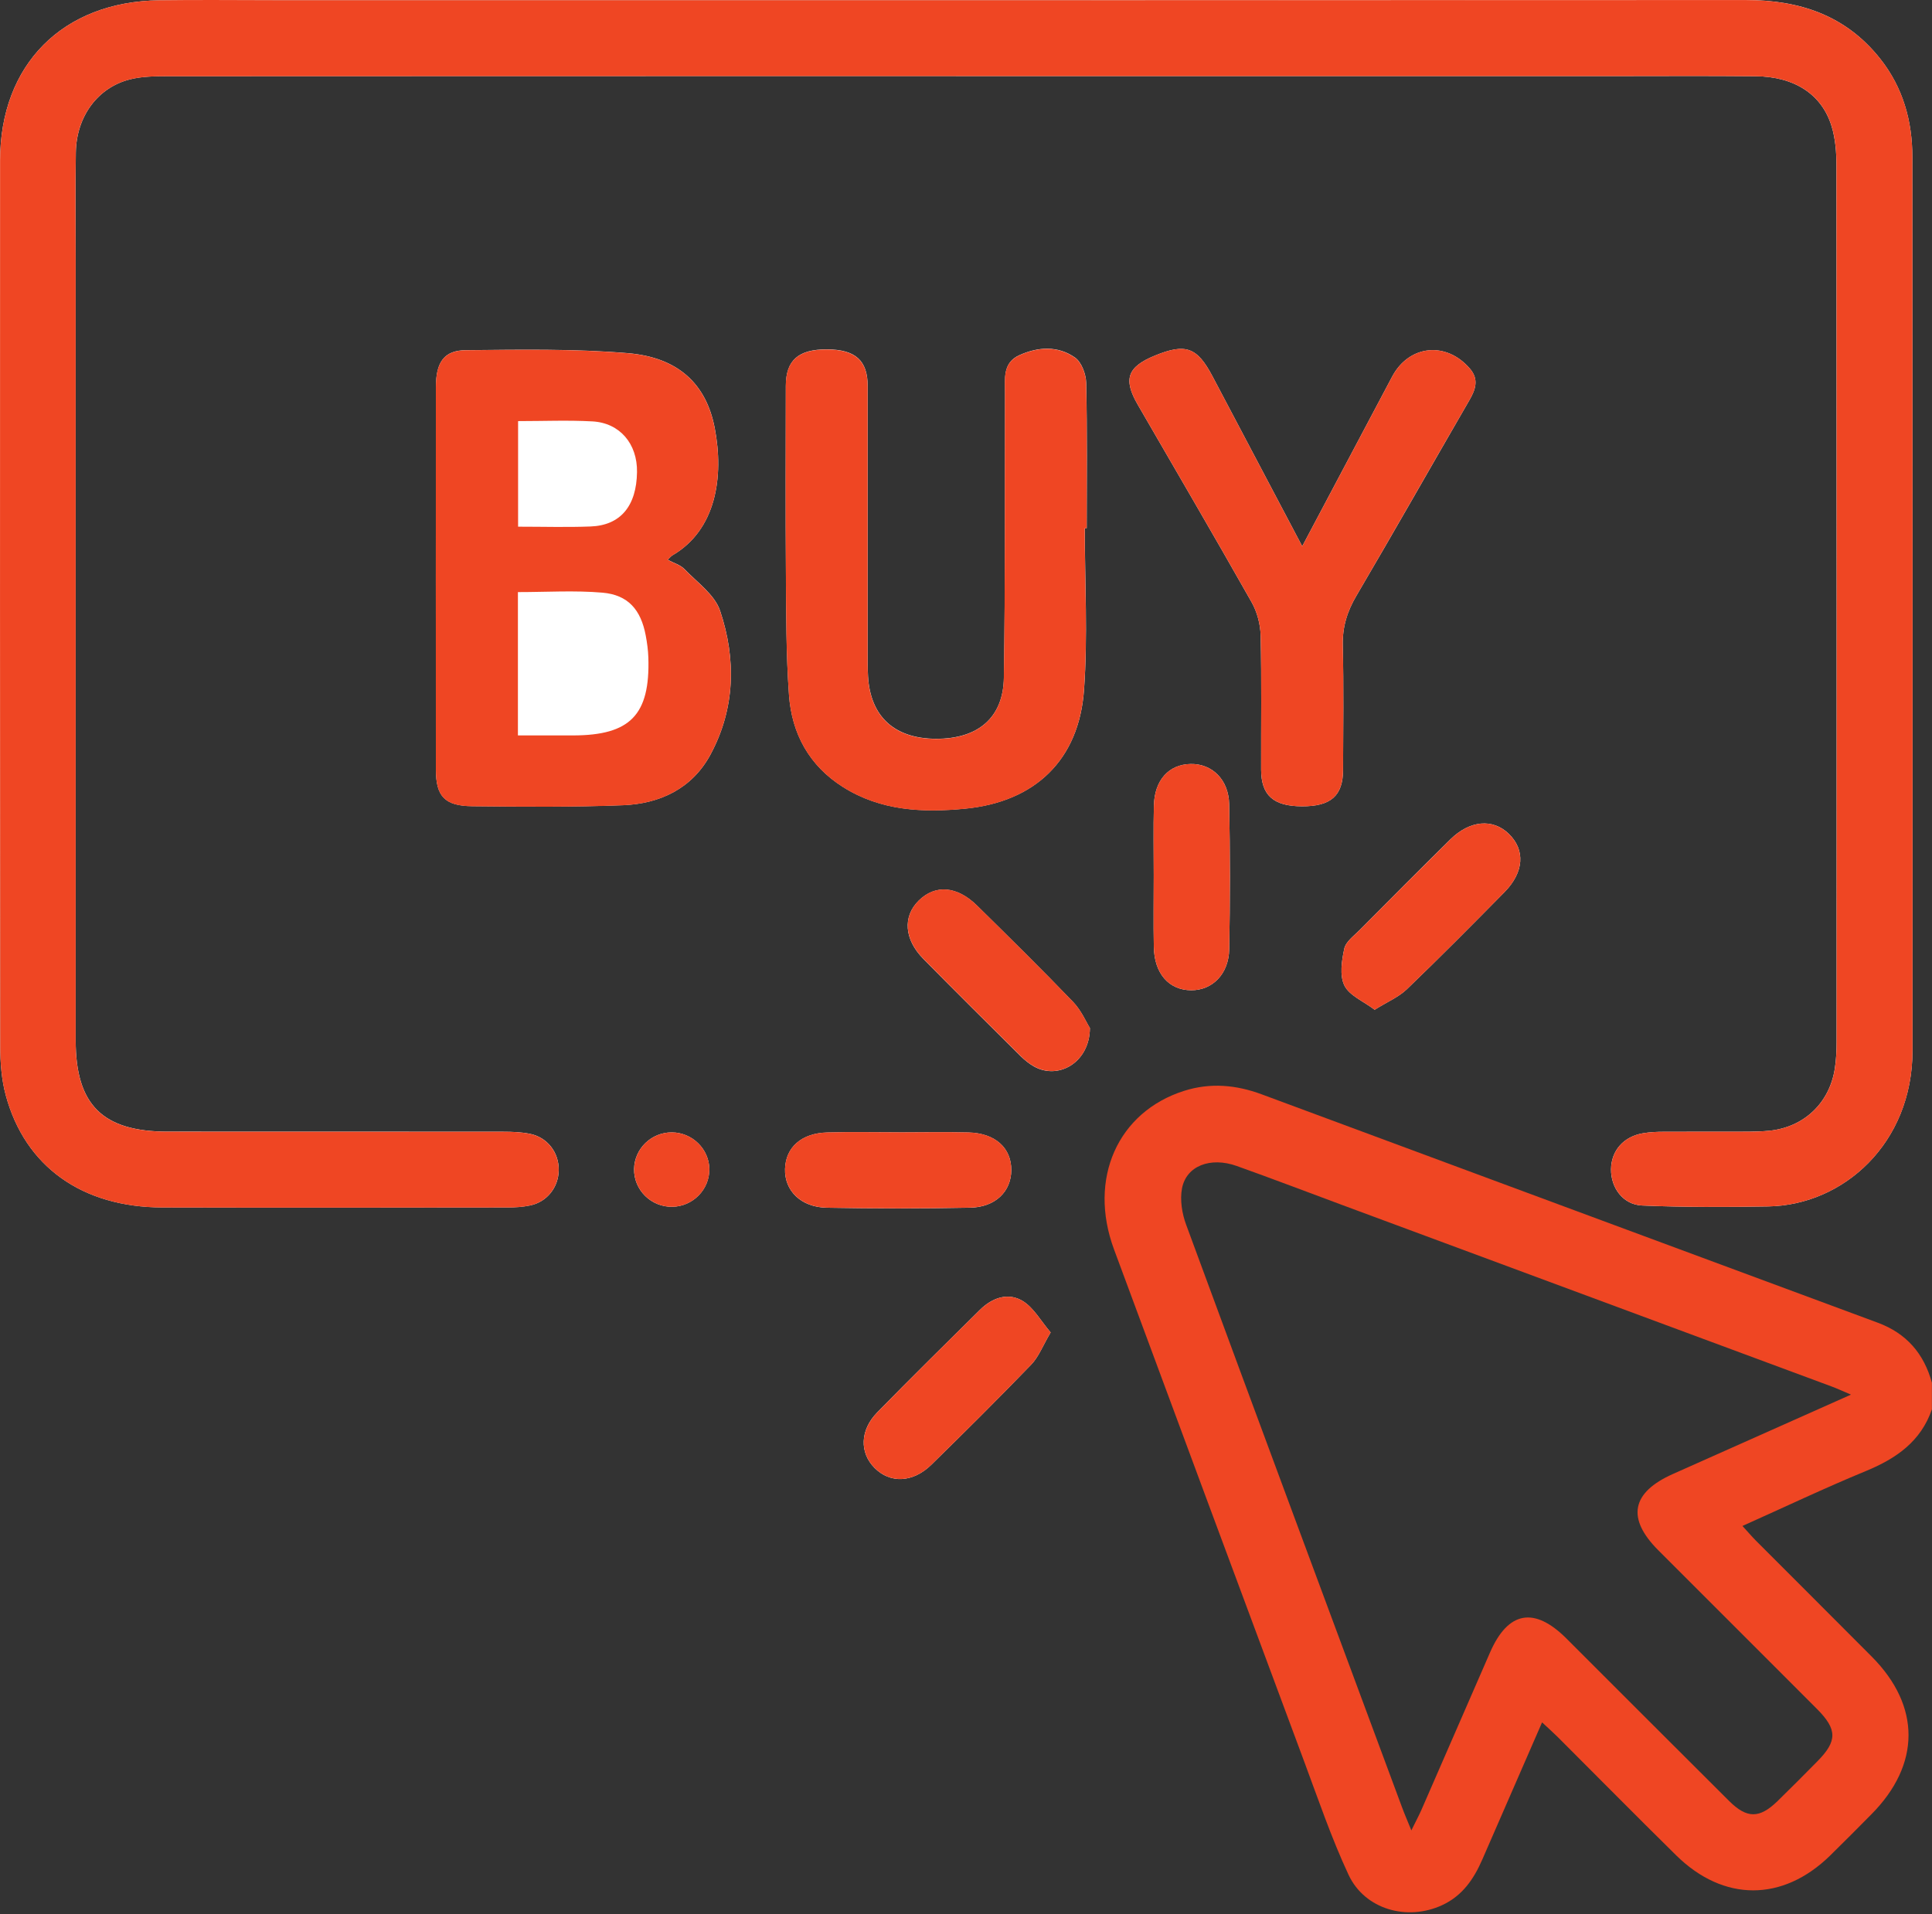<svg width="109" height="108" viewBox="0 0 109 108" fill="none" xmlns="http://www.w3.org/2000/svg">
<rect x="0" y="0" width="109" height="108" fill="#333333" stroke="none"/>
<g clip-path="url(#clip0_769_461)">
<path d="M53.931 4.294C66.169 4.294 78.41 4.294 90.648 4.294C93.45 4.294 96.253 4.275 99.055 4.302C101.244 4.323 102.788 5.323 103.337 7.13C103.55 7.828 103.609 8.596 103.609 9.331C103.622 25.821 103.62 42.312 103.617 58.802C103.617 59.295 103.593 59.796 103.518 60.284C103.222 62.237 101.775 63.607 99.817 63.802C99.431 63.839 99.039 63.852 98.65 63.855C97.052 63.86 95.458 63.852 93.861 63.86C93.472 63.86 93.08 63.879 92.698 63.943C91.6 64.127 90.904 64.924 90.891 65.971C90.877 67.019 91.568 67.976 92.648 68.021C95.018 68.122 97.394 68.112 99.767 68.072C103.993 67.997 107.896 64.521 107.899 59.287C107.902 42.477 107.907 25.669 107.891 8.859C107.891 6.834 107.368 4.944 106.075 3.313C104.129 0.858 101.527 0 98.487 0C70.888 0.016 43.287 0.011 15.688 0.011C13.454 0.011 11.217 -0.016 8.983 0.016C3.533 0.093 0.008 3.641 0.005 9.059C-0.003 25.725 -0.003 42.394 0.016 59.06C0.016 59.974 0.088 60.918 0.325 61.795C1.411 65.825 4.634 68.12 9.169 68.13C15.662 68.146 22.154 68.135 28.647 68.13C29.07 68.13 29.5 68.101 29.913 68.016C30.862 67.816 31.508 66.997 31.523 66.035C31.542 65.03 30.884 64.167 29.886 63.972C29.404 63.879 28.9 63.858 28.407 63.858C22.093 63.85 15.777 63.855 9.463 63.852C5.794 63.852 4.271 62.344 4.271 58.711C4.271 44.031 4.271 29.348 4.271 14.667C4.271 12.647 4.247 10.624 4.279 8.604C4.311 6.575 5.509 4.936 7.335 4.478C8.012 4.307 8.74 4.302 9.447 4.299C24.276 4.291 39.104 4.291 53.934 4.291L53.931 4.294ZM37.667 31.589C37.792 31.469 37.853 31.384 37.936 31.336C40.397 29.905 40.855 26.919 40.325 24.155C39.842 21.64 38.242 20.163 35.416 19.926C32.387 19.672 29.329 19.731 26.287 19.758C25.047 19.768 24.594 20.443 24.594 21.842C24.588 29.038 24.588 36.232 24.594 43.428C24.594 44.931 25.09 45.472 26.642 45.489C29.479 45.518 32.315 45.544 35.15 45.433C37.235 45.35 39.045 44.494 40.077 42.589C41.482 39.99 41.543 37.191 40.626 34.46C40.322 33.553 39.336 32.86 38.616 32.111C38.386 31.872 38.013 31.77 37.669 31.584L37.667 31.589ZM61.199 29.798H61.311C61.311 27.066 61.343 24.334 61.282 21.605C61.271 21.112 61.02 20.435 60.65 20.174C59.687 19.499 58.568 19.561 57.506 20.043C56.562 20.472 56.704 21.36 56.701 22.17C56.688 27.524 56.72 32.882 56.637 38.234C56.602 40.512 55.163 41.699 52.795 41.685C50.462 41.672 49.11 40.435 48.974 38.17C48.948 37.711 48.953 37.247 48.953 36.786C48.953 31.786 48.953 26.786 48.953 21.783C48.953 20.336 48.257 19.718 46.652 19.712C45.044 19.707 44.338 20.328 44.335 21.77C44.33 25.28 44.314 28.793 44.34 32.303C44.356 34.606 44.348 36.914 44.514 39.209C44.671 41.395 45.652 43.202 47.566 44.409C49.697 45.752 52.065 45.859 54.451 45.627C58.4 45.243 60.874 42.879 61.159 38.932C61.378 35.899 61.202 32.839 61.202 29.79L61.199 29.798ZM73.469 30.824C71.704 27.482 70.054 24.355 68.403 21.226C67.537 19.585 66.886 19.353 65.15 20.067C63.601 20.704 63.359 21.397 64.188 22.831C66.334 26.541 68.502 30.243 70.611 33.974C70.926 34.529 71.11 35.23 71.123 35.867C71.182 38.383 71.142 40.902 71.15 43.42C71.152 44.878 71.843 45.491 73.453 45.496C75.08 45.502 75.768 44.905 75.773 43.442C75.781 41.102 75.813 38.759 75.757 36.419C75.733 35.379 76.002 34.505 76.525 33.617C78.679 29.953 80.775 26.253 82.905 22.572C83.252 21.973 83.441 21.408 82.94 20.813C81.607 19.241 79.498 19.451 78.543 21.25C76.885 24.374 75.229 27.5 73.469 30.824ZM65.092 49.396C65.092 50.745 65.071 52.09 65.097 53.439C65.126 54.937 65.953 55.87 67.204 55.875C68.395 55.88 69.323 54.966 69.35 53.564C69.401 50.835 69.403 48.103 69.347 45.374C69.318 43.98 68.374 43.084 67.172 43.108C65.94 43.135 65.135 44.017 65.1 45.459C65.068 46.77 65.092 48.082 65.092 49.396ZM50.71 63.892C49.364 63.892 48.014 63.863 46.668 63.9C45.218 63.94 44.33 64.735 44.29 65.953C44.25 67.179 45.185 68.122 46.649 68.146C49.342 68.194 52.041 68.197 54.733 68.144C56.163 68.114 57.048 67.229 57.056 66.025C57.061 64.769 56.147 63.938 54.645 63.9C53.334 63.868 52.022 63.892 50.71 63.895V63.892ZM59.277 75.185C58.725 74.54 58.328 73.799 57.709 73.415C56.88 72.904 55.979 73.224 55.291 73.903C53.347 75.822 51.403 77.741 49.494 79.692C48.513 80.694 48.489 81.963 49.337 82.824C50.217 83.714 51.499 83.671 52.547 82.645C54.448 80.785 56.333 78.909 58.181 76.995C58.597 76.563 58.824 75.948 59.274 75.185H59.277ZM77.554 56.976C78.279 56.523 78.914 56.259 79.375 55.814C81.242 54.02 83.063 52.181 84.881 50.337C85.99 49.209 86.062 47.957 85.121 47.045C84.217 46.171 82.924 46.283 81.823 47.365C80.106 49.057 78.405 50.766 76.706 52.48C76.384 52.805 75.928 53.133 75.842 53.527C75.696 54.204 75.57 55.041 75.85 55.609C76.13 56.174 76.914 56.491 77.554 56.973V56.976ZM61.492 58.013C61.284 57.68 61.005 57.013 60.535 56.528C58.765 54.686 56.946 52.895 55.125 51.102C53.992 49.985 52.768 49.897 51.835 50.814C50.926 51.709 51.006 52.999 52.094 54.105C53.91 55.95 55.749 57.773 57.589 59.599C57.813 59.82 58.069 60.025 58.343 60.18C59.73 60.95 61.474 59.937 61.49 58.018L61.492 58.013ZM40.021 65.977C40.01 64.836 39.061 63.9 37.904 63.895C36.747 63.89 35.795 64.812 35.773 65.958C35.752 67.144 36.739 68.117 37.938 68.093C39.093 68.069 40.029 67.117 40.018 65.977H40.021Z" fill="white"/>
<path d="M109 79.508C108.376 81.329 106.99 82.293 105.278 83C102.961 83.954 100.695 85.034 98.306 86.102C98.61 86.433 98.828 86.691 99.066 86.931C101.244 89.117 103.433 91.292 105.606 93.48C108.376 96.27 108.363 99.567 105.579 102.374C104.806 103.155 104.033 103.936 103.246 104.706C100.575 107.315 97.242 107.321 94.57 104.69C92.32 102.475 90.104 100.228 87.87 97.997C87.624 97.752 87.363 97.523 87.001 97.184C85.849 99.831 84.74 102.379 83.628 104.925C83.15 106.02 82.513 106.963 81.372 107.494C79.404 108.411 77.002 107.75 76.082 105.783C75.112 103.704 74.371 101.516 73.568 99.362C69.987 89.74 66.414 80.119 62.849 70.492C61.375 66.507 63.063 62.741 66.801 61.552C68.291 61.078 69.742 61.214 71.174 61.744C82.761 66.038 94.344 70.342 105.934 74.631C107.563 75.233 108.544 76.377 108.995 78.021V79.511L109 79.508ZM104.419 78.687C103.902 78.469 103.625 78.338 103.337 78.232C94.144 74.82 84.948 71.411 75.752 68.002C73.76 67.264 71.776 66.504 69.774 65.79C68.291 65.262 66.929 65.782 66.686 67.056C66.564 67.706 66.686 68.477 66.924 69.114C70.96 80.073 75.032 91.02 79.098 101.971C79.239 102.355 79.404 102.728 79.626 103.28C79.876 102.768 80.055 102.44 80.204 102.099C81.495 99.146 82.777 96.193 84.065 93.24C85.081 90.91 86.558 90.639 88.371 92.448C91.432 95.505 94.487 98.568 97.554 101.62C98.559 102.619 99.266 102.616 100.279 101.633C101.041 100.892 101.79 100.135 102.537 99.378C103.665 98.237 103.662 97.582 102.508 96.425C99.527 93.437 96.538 90.457 93.557 87.472C91.757 85.671 92.037 84.215 94.386 83.168C97.65 81.71 100.916 80.257 104.422 78.695L104.419 78.687Z" fill="#EF4623"/>
<path d="M53.931 4.294C39.101 4.294 24.274 4.294 9.444 4.302C8.74 4.302 8.009 4.31 7.332 4.48C5.506 4.939 4.309 6.575 4.277 8.606C4.245 10.627 4.269 12.649 4.269 14.67C4.269 29.35 4.269 44.033 4.269 58.714C4.269 62.346 5.791 63.855 9.46 63.855C15.774 63.855 22.09 63.855 28.404 63.86C28.897 63.86 29.401 63.879 29.884 63.975C30.881 64.17 31.539 65.033 31.521 66.038C31.502 67 30.857 67.818 29.91 68.018C29.497 68.106 29.068 68.133 28.644 68.133C22.151 68.141 15.659 68.149 9.167 68.133C4.631 68.122 1.408 65.825 0.323 61.797C0.085 60.921 0.013 59.977 0.013 59.063C-0.003 42.394 -0 25.725 0.005 9.059C0.008 3.641 3.533 0.093 8.983 0.016C11.217 -0.016 13.451 0.011 15.688 0.011C43.289 0.011 70.888 0.016 98.489 0.003C101.529 0.003 104.131 0.861 106.078 3.313C107.371 4.944 107.891 6.831 107.893 8.859C107.909 25.669 107.904 42.477 107.901 59.287C107.901 64.521 103.998 67.997 99.769 68.072C97.396 68.112 95.021 68.122 92.65 68.021C91.57 67.976 90.88 67.019 90.893 65.971C90.906 64.924 91.602 64.124 92.701 63.943C93.082 63.879 93.477 63.863 93.863 63.86C95.46 63.852 97.055 63.86 98.652 63.855C99.041 63.855 99.433 63.842 99.82 63.802C101.774 63.607 103.222 62.24 103.521 60.284C103.595 59.796 103.619 59.295 103.619 58.802C103.625 42.312 103.627 25.821 103.611 9.331C103.611 8.596 103.553 7.828 103.339 7.13C102.79 5.323 101.246 4.323 99.057 4.302C96.255 4.275 93.453 4.294 90.651 4.294C78.412 4.294 66.171 4.294 53.933 4.294H53.931Z" fill="#EF4623"/>
<path d="M37.666 31.589C38.01 31.776 38.384 31.877 38.613 32.117C39.333 32.866 40.317 33.556 40.623 34.465C41.541 37.197 41.482 39.995 40.074 42.594C39.042 44.5 37.232 45.355 35.147 45.438C32.315 45.55 29.476 45.523 26.639 45.494C25.087 45.478 24.594 44.937 24.591 43.434C24.586 36.237 24.586 29.044 24.591 21.847C24.591 20.445 25.044 19.774 26.284 19.763C29.329 19.734 32.387 19.678 35.413 19.931C38.24 20.166 39.84 21.642 40.322 24.161C40.853 26.925 40.394 29.91 37.933 31.341C37.85 31.389 37.789 31.474 37.664 31.594L37.666 31.589ZM29.22 41.496C30.297 41.496 31.318 41.496 32.337 41.496C35.557 41.491 36.68 40.337 36.579 37.111C36.565 36.688 36.509 36.264 36.429 35.848C36.155 34.401 35.435 33.567 33.992 33.441C32.422 33.306 30.83 33.409 29.22 33.409V41.496ZM29.23 23.761V29.718C30.638 29.718 31.977 29.758 33.312 29.707C35.008 29.646 35.912 28.553 35.939 26.637C35.963 25.046 34.976 23.862 33.422 23.777C32.054 23.702 30.675 23.761 29.23 23.761Z" fill="#EF4623"/>
<path d="M61.199 29.798C61.199 32.847 61.375 35.907 61.156 38.94C60.871 42.887 58.397 45.251 54.448 45.635C52.062 45.867 49.694 45.76 47.564 44.417C45.647 43.207 44.668 41.403 44.511 39.217C44.346 36.922 44.353 34.614 44.337 32.311C44.313 28.801 44.327 25.288 44.332 21.778C44.332 20.334 45.041 19.715 46.649 19.721C48.254 19.726 48.95 20.344 48.95 21.791C48.953 26.791 48.95 31.792 48.95 36.794C48.95 37.255 48.945 37.717 48.971 38.178C49.107 40.441 50.459 41.68 52.792 41.693C55.16 41.706 56.6 40.52 56.634 38.242C56.717 32.887 56.685 27.532 56.698 22.178C56.698 21.368 56.557 20.483 57.504 20.051C58.562 19.569 59.684 19.507 60.647 20.182C61.018 20.443 61.268 21.12 61.279 21.613C61.338 24.342 61.308 27.074 61.308 29.806H61.196L61.199 29.798Z" fill="#EF4623"/>
<path d="M73.469 30.824C75.232 27.5 76.887 24.377 78.543 21.25C79.498 19.451 81.604 19.241 82.94 20.813C83.444 21.405 83.252 21.973 82.905 22.572C80.772 26.25 78.676 29.95 76.525 33.617C76.002 34.505 75.733 35.382 75.757 36.419C75.813 38.759 75.781 41.099 75.773 43.442C75.767 44.905 75.08 45.505 73.453 45.496C71.843 45.491 71.155 44.876 71.15 43.42C71.144 40.902 71.181 38.383 71.123 35.867C71.109 35.23 70.923 34.529 70.611 33.974C68.502 30.243 66.334 26.544 64.188 22.831C63.359 21.397 63.604 20.704 65.15 20.067C66.886 19.353 67.537 19.585 68.403 21.226C70.054 24.353 71.704 27.482 73.469 30.824Z" fill="#EF4623"/>
<path d="M65.092 49.396C65.092 48.084 65.068 46.77 65.1 45.459C65.134 44.017 65.94 43.132 67.171 43.108C68.371 43.084 69.318 43.98 69.347 45.374C69.403 48.103 69.4 50.835 69.35 53.564C69.323 54.966 68.398 55.88 67.204 55.875C65.953 55.87 65.126 54.937 65.097 53.439C65.07 52.093 65.092 50.745 65.092 49.396Z" fill="#EF4623"/>
<path d="M50.71 63.892C52.022 63.892 53.334 63.866 54.645 63.898C56.147 63.935 57.061 64.769 57.056 66.022C57.05 67.227 56.163 68.114 54.733 68.141C52.04 68.194 49.342 68.194 46.649 68.144C45.185 68.117 44.25 67.176 44.29 65.95C44.33 64.732 45.215 63.938 46.668 63.898C48.014 63.86 49.364 63.89 50.71 63.89V63.892Z" fill="#EF4623"/>
<path d="M59.277 75.185C58.826 75.948 58.599 76.563 58.184 76.995C56.338 78.909 54.451 80.785 52.55 82.645C51.502 83.671 50.219 83.714 49.34 82.824C48.489 81.963 48.516 80.694 49.497 79.692C51.406 77.741 53.347 75.82 55.293 73.903C55.981 73.224 56.882 72.906 57.712 73.415C58.33 73.797 58.727 74.54 59.279 75.185H59.277Z" fill="#EF4623"/>
<path d="M77.554 56.976C76.917 56.493 76.13 56.176 75.85 55.611C75.57 55.044 75.696 54.207 75.842 53.53C75.928 53.135 76.383 52.807 76.706 52.482C78.404 50.771 80.106 49.063 81.823 47.368C82.921 46.283 84.217 46.173 85.121 47.048C86.059 47.957 85.99 49.212 84.881 50.339C83.065 52.184 81.241 54.023 79.375 55.817C78.914 56.262 78.279 56.526 77.554 56.979V56.976Z" fill="#EF4623"/>
<path d="M61.492 58.013C61.476 59.934 59.733 60.947 58.346 60.174C58.072 60.022 57.816 59.817 57.592 59.593C55.755 57.77 53.915 55.947 52.096 54.1C51.008 52.997 50.928 51.704 51.838 50.808C52.768 49.892 53.992 49.982 55.128 51.096C56.949 52.887 58.767 54.681 60.538 56.523C61.004 57.008 61.284 57.674 61.495 58.007L61.492 58.013Z" fill="#EF4623"/>
<path d="M40.021 65.977C40.031 67.117 39.096 68.072 37.941 68.093C36.741 68.117 35.752 67.144 35.776 65.958C35.797 64.809 36.749 63.89 37.906 63.895C39.061 63.9 40.013 64.836 40.023 65.977H40.021Z" fill="#EF4623"/>
</g>
<defs>
<clipPath id="clip0_769_461">
<rect width="109" height="107.899" fill="white"/>
</clipPath>
</defs>
</svg>
